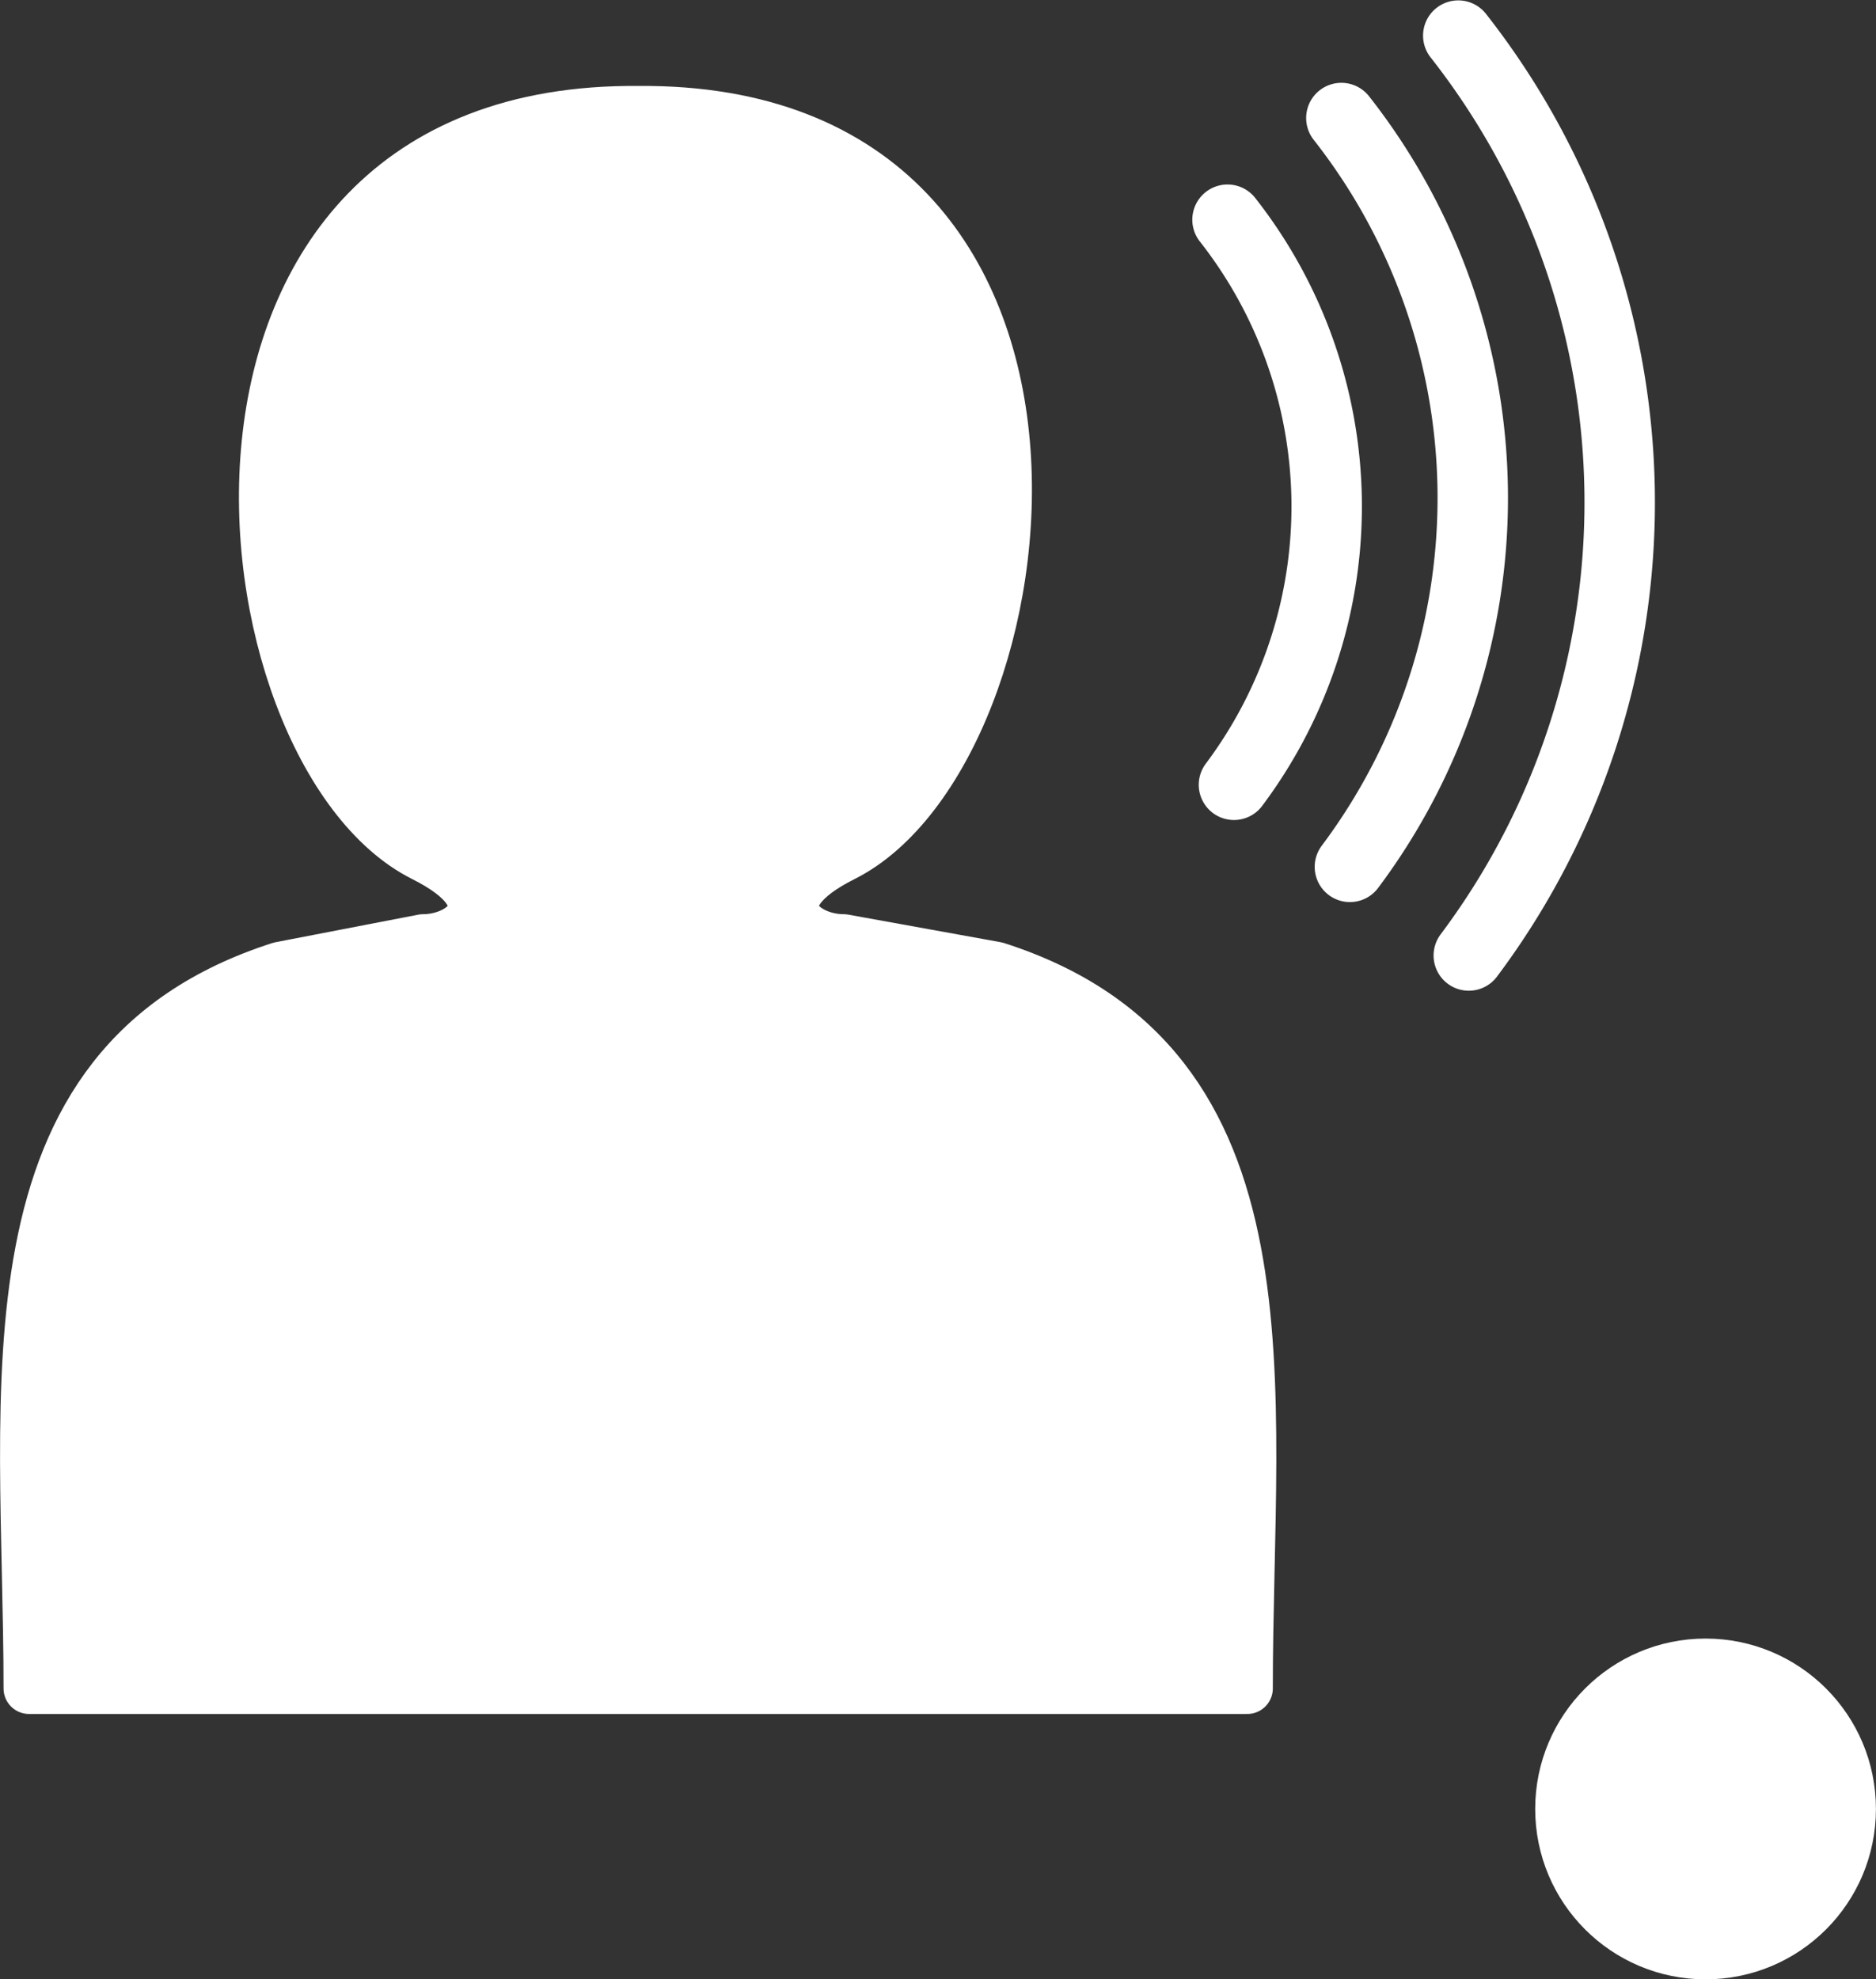 <?xml version="1.0" encoding="UTF-8" standalone="no"?>
<!-- Created with Inkscape (http://www.inkscape.org/) -->

<svg
   xmlns:dc="http://purl.org/dc/elements/1.1/"
   xmlns:cc="http://creativecommons.org/ns#"
   xmlns:rdf="http://www.w3.org/1999/02/22-rdf-syntax-ns#"
   xmlns:svg="http://www.w3.org/2000/svg"
   xmlns="http://www.w3.org/2000/svg"
   xmlns:sodipodi="http://sodipodi.sourceforge.net/DTD/sodipodi-0.dtd"
   xmlns:inkscape="http://www.inkscape.org/namespaces/inkscape"
   width="30.391mm"
   height="32.062mm"
   viewBox="0 0 30.391 32.062"
   version="1.1"
   id="svg1038"
   inkscape:version="0.92.4 (5da689c313, 2019-01-14)"
   sodipodi:docname="pictoparle-icon-white.svg">
  <rect x="0" y="0" width="30.391" height="32.062" fill="#333333" stroke="none"/>
  <defs
     id="defs1032">
    <clipPath
       clipPathUnits="userSpaceOnUse"
       id="clipPath28">
      <path
         d="M 0,807 H 712 V 0 H 0 Z"
         id="path26"
         inkscape:connector-curvature="0" />
    </clipPath>
    <mask
       maskUnits="userSpaceOnUse"
       x="0"
       y="0"
       width="1"
       height="1"
       id="mask42">
      <g
         id="g58">
        <g
           clip-path="url(#clipPath36)"
           id="g56">
          <path
             d="m 163.75,548.25 h 384.5 v -384.5 h -384.5 z"
             style="fill:#000000;fill-opacity:1;fill-rule:nonzero;stroke:none"
             id="path44"
             inkscape:connector-curvature="0" />
          <g
             id="g54">
            <g
               id="g46" />
            <g
               id="g52">
              <g
                 clip-path="url(#clipPath40)"
                 id="g50">
                <path
                   d="M 99.917,612.083 H 612.586 V 99.414 H 99.917 Z"
                   style="fill:#ffffff;fill-opacity:1;fill-rule:nonzero;stroke:none"
                   id="path48"
                   inkscape:connector-curvature="0" />
              </g>
            </g>
          </g>
        </g>
      </g>
    </mask>
    <clipPath
       clipPathUnits="userSpaceOnUse"
       id="clipPath36">
      <path
         d="m 163.75,548.25 h 384.5 v -384.5 h -384.5 z"
         id="path34"
         inkscape:connector-curvature="0" />
    </clipPath>
    <clipPath
       clipPathUnits="userSpaceOnUse"
       id="clipPath40">
      <path
         d="m 163.75,548.25 h 384.5 v -384.5 h -384.5 z"
         id="path38"
         inkscape:connector-curvature="0" />
    </clipPath>
    <clipPath
       clipPathUnits="userSpaceOnUse"
       id="clipPath66">
      <path
         d="m 163.75,548.25 h 384.5 v -384.5 h -384.5 z"
         id="path64"
         inkscape:connector-curvature="0" />
    </clipPath>
    <clipPath
       clipPathUnits="userSpaceOnUse"
       id="clipPath70">
      <path
         d="M 164,548 H 548 V 164 H 164 Z"
         id="path68"
         inkscape:connector-curvature="0" />
    </clipPath>
    <clipPath
       clipPathUnits="userSpaceOnUse"
       id="clipPath74">
      <path
         d="M 164.066,547.968 H 547.999 V 163.956 H 164.066 Z"
         id="path72"
         inkscape:connector-curvature="0" />
    </clipPath>
    <clipPath
       clipPathUnits="userSpaceOnUse"
       id="clipPath78">
      <path
         d="M 164.02,547.93 H 547.835 V 164.176 H 164.02 Z"
         id="path76"
         inkscape:connector-curvature="0" />
    </clipPath>
    <clipPath
       clipPathUnits="userSpaceOnUse"
       id="clipPath82">
      <path
         d="m 299.75,548.25 h 0.5 v -384.5 h -0.5 z"
         id="path80"
         inkscape:connector-curvature="0" />
    </clipPath>
    <clipPath
       clipPathUnits="userSpaceOnUse"
       id="clipPath86">
      <path
         d="m 355.75,548.25 h 0.5 v -384.5 h -0.5 z"
         id="path84"
         inkscape:connector-curvature="0" />
    </clipPath>
    <clipPath
       clipPathUnits="userSpaceOnUse"
       id="clipPath90">
      <path
         d="m 411.83,548.25 h 0.5 v -384.5 h -0.5 z"
         id="path88"
         inkscape:connector-curvature="0" />
    </clipPath>
    <clipPath
       clipPathUnits="userSpaceOnUse"
       id="clipPath94">
      <path
         d="m 163.9,412.1 h 383.933 v -0.2 H 163.9 Z"
         id="path92"
         inkscape:connector-curvature="0" />
    </clipPath>
    <clipPath
       clipPathUnits="userSpaceOnUse"
       id="clipPath98">
      <path
         d="m 163.9,356.1 h 383.933 v -0.2 H 163.9 Z"
         id="path96"
         inkscape:connector-curvature="0" />
    </clipPath>
    <clipPath
       clipPathUnits="userSpaceOnUse"
       id="clipPath102">
      <path
         d="m 163.75,300.25 h 384.233 v -0.5 H 163.75 Z"
         id="path100"
         inkscape:connector-curvature="0" />
    </clipPath>
  </defs>
  <sodipodi:namedview
     id="base"
     pagecolor="#ffffff"
     bordercolor="#666666"
     borderopacity="1.0"
     inkscape:pageopacity="0.0"
     inkscape:pageshadow="2"
     inkscape:zoom="1.4"
     inkscape:cx="35.244087"
     inkscape:cy="130.19915"
     inkscape:document-units="mm"
     inkscape:current-layer="layer1"
     showgrid="false"
     showguides="false"
     fit-margin-top="0"
     fit-margin-left="0"
     fit-margin-right="0"
     fit-margin-bottom="0"
     inkscape:window-width="1920"
     inkscape:window-height="1033"
     inkscape:window-x="0"
     inkscape:window-y="0"
     inkscape:window-maximized="1" />
  <g
     inkscape:label="Calque 1"
     inkscape:groupmode="layer"
     id="layer1"
     transform="translate(-76.05,-122.993)">
    <path
       id="path1597-5-86-0-0-9"
       style="fill:#ffffff;fill-opacity:1;stroke:#ffffff;stroke-width:0.827;stroke-linecap:round;stroke-linejoin:round;stroke-miterlimit:4;stroke-dasharray:none;stroke-opacity:1"
       d="m 86.389,124.799 c -8.037,-0.072 -6.834,10.38 -3.476,12.064 1.429,0.716 0.66,1.352 -0.008,1.352 l -2.316,0.447 c -4.923,1.577 -4.068,6.78 -4.068,11.681 H 96.256 c 0,-4.901 0.855,-10.105 -4.068,-11.681 l -2.472,-0.447 c -0.667,0 -1.437,-0.636 -0.008,-1.352 3.358,-1.684 4.718,-12.136 -3.32,-12.064"
       inkscape:connector-curvature="0"
       sodipodi:nodetypes="cccccccccc" />
    <path
       style="opacity:1;fill:none;fill-opacity:1;stroke:#ffffff;stroke-width:1.141;stroke-linecap:round;stroke-linejoin:round;stroke-miterlimit:4;stroke-dasharray:none;stroke-dashoffset:0;stroke-opacity:1"
       id="path1456-2-1-0"
       sodipodi:type="arc"
       sodipodi:cx="132.37852"
       sodipodi:cy="88.276634"
       sodipodi:rx="7.5184369"
       sodipodi:ry="7.5184369"
       sodipodi:start="5.2359878"
       sodipodi:end="0.26179939"
       sodipodi:open="true"
       d="m 136.138,81.765 a 7.518,7.518 0 0 1 3.503,8.457"
       transform="rotate(21.846)" />
    <path
       style="opacity:1;fill:none;fill-opacity:1;stroke:#ffffff;stroke-width:1.141;stroke-linecap:round;stroke-linejoin:round;stroke-miterlimit:4;stroke-dasharray:none;stroke-dashoffset:0;stroke-opacity:1"
       id="path1456-6-8-5-7-6"
       sodipodi:type="arc"
       sodipodi:cx="132.25493"
       sodipodi:cy="88.178368"
       sodipodi:rx="9.9634047"
       sodipodi:ry="9.9634047"
       sodipodi:start="5.2359878"
       sodipodi:end="0.26179939"
       sodipodi:open="true"
       d="m 137.237,79.55 a 9.963,9.963 0 0 1 4.642,11.207"
       transform="rotate(21.846)" />
    <path
       style="opacity:1;fill:none;fill-opacity:1;stroke:#ffffff;stroke-width:1.141;stroke-linecap:round;stroke-linejoin:round;stroke-miterlimit:4;stroke-dasharray:none;stroke-dashoffset:0;stroke-opacity:1"
       id="path1456-6-7-9-5-2"
       sodipodi:type="arc"
       sodipodi:cx="132.37854"
       sodipodi:cy="88.205322"
       sodipodi:rx="12.239289"
       sodipodi:ry="12.239289"
       sodipodi:start="5.2359878"
       sodipodi:end="0.26179939"
       d="m 138.498,77.606 a 12.239,12.239 0 0 1 5.703,13.767"
       sodipodi:open="true"
       transform="rotate(21.846)" />
    <circle
       style="opacity:1;fill:#ffffff;fill-opacity:1;stroke:#ffffff;stroke-width:1.156;stroke-linecap:round;stroke-linejoin:round;stroke-miterlimit:4;stroke-dasharray:none;stroke-dashoffset:0;stroke-opacity:1"
       id="path1606"
       cx="103.68"
       cy="152.295"
       r="2.182" />
  </g>
</svg>
